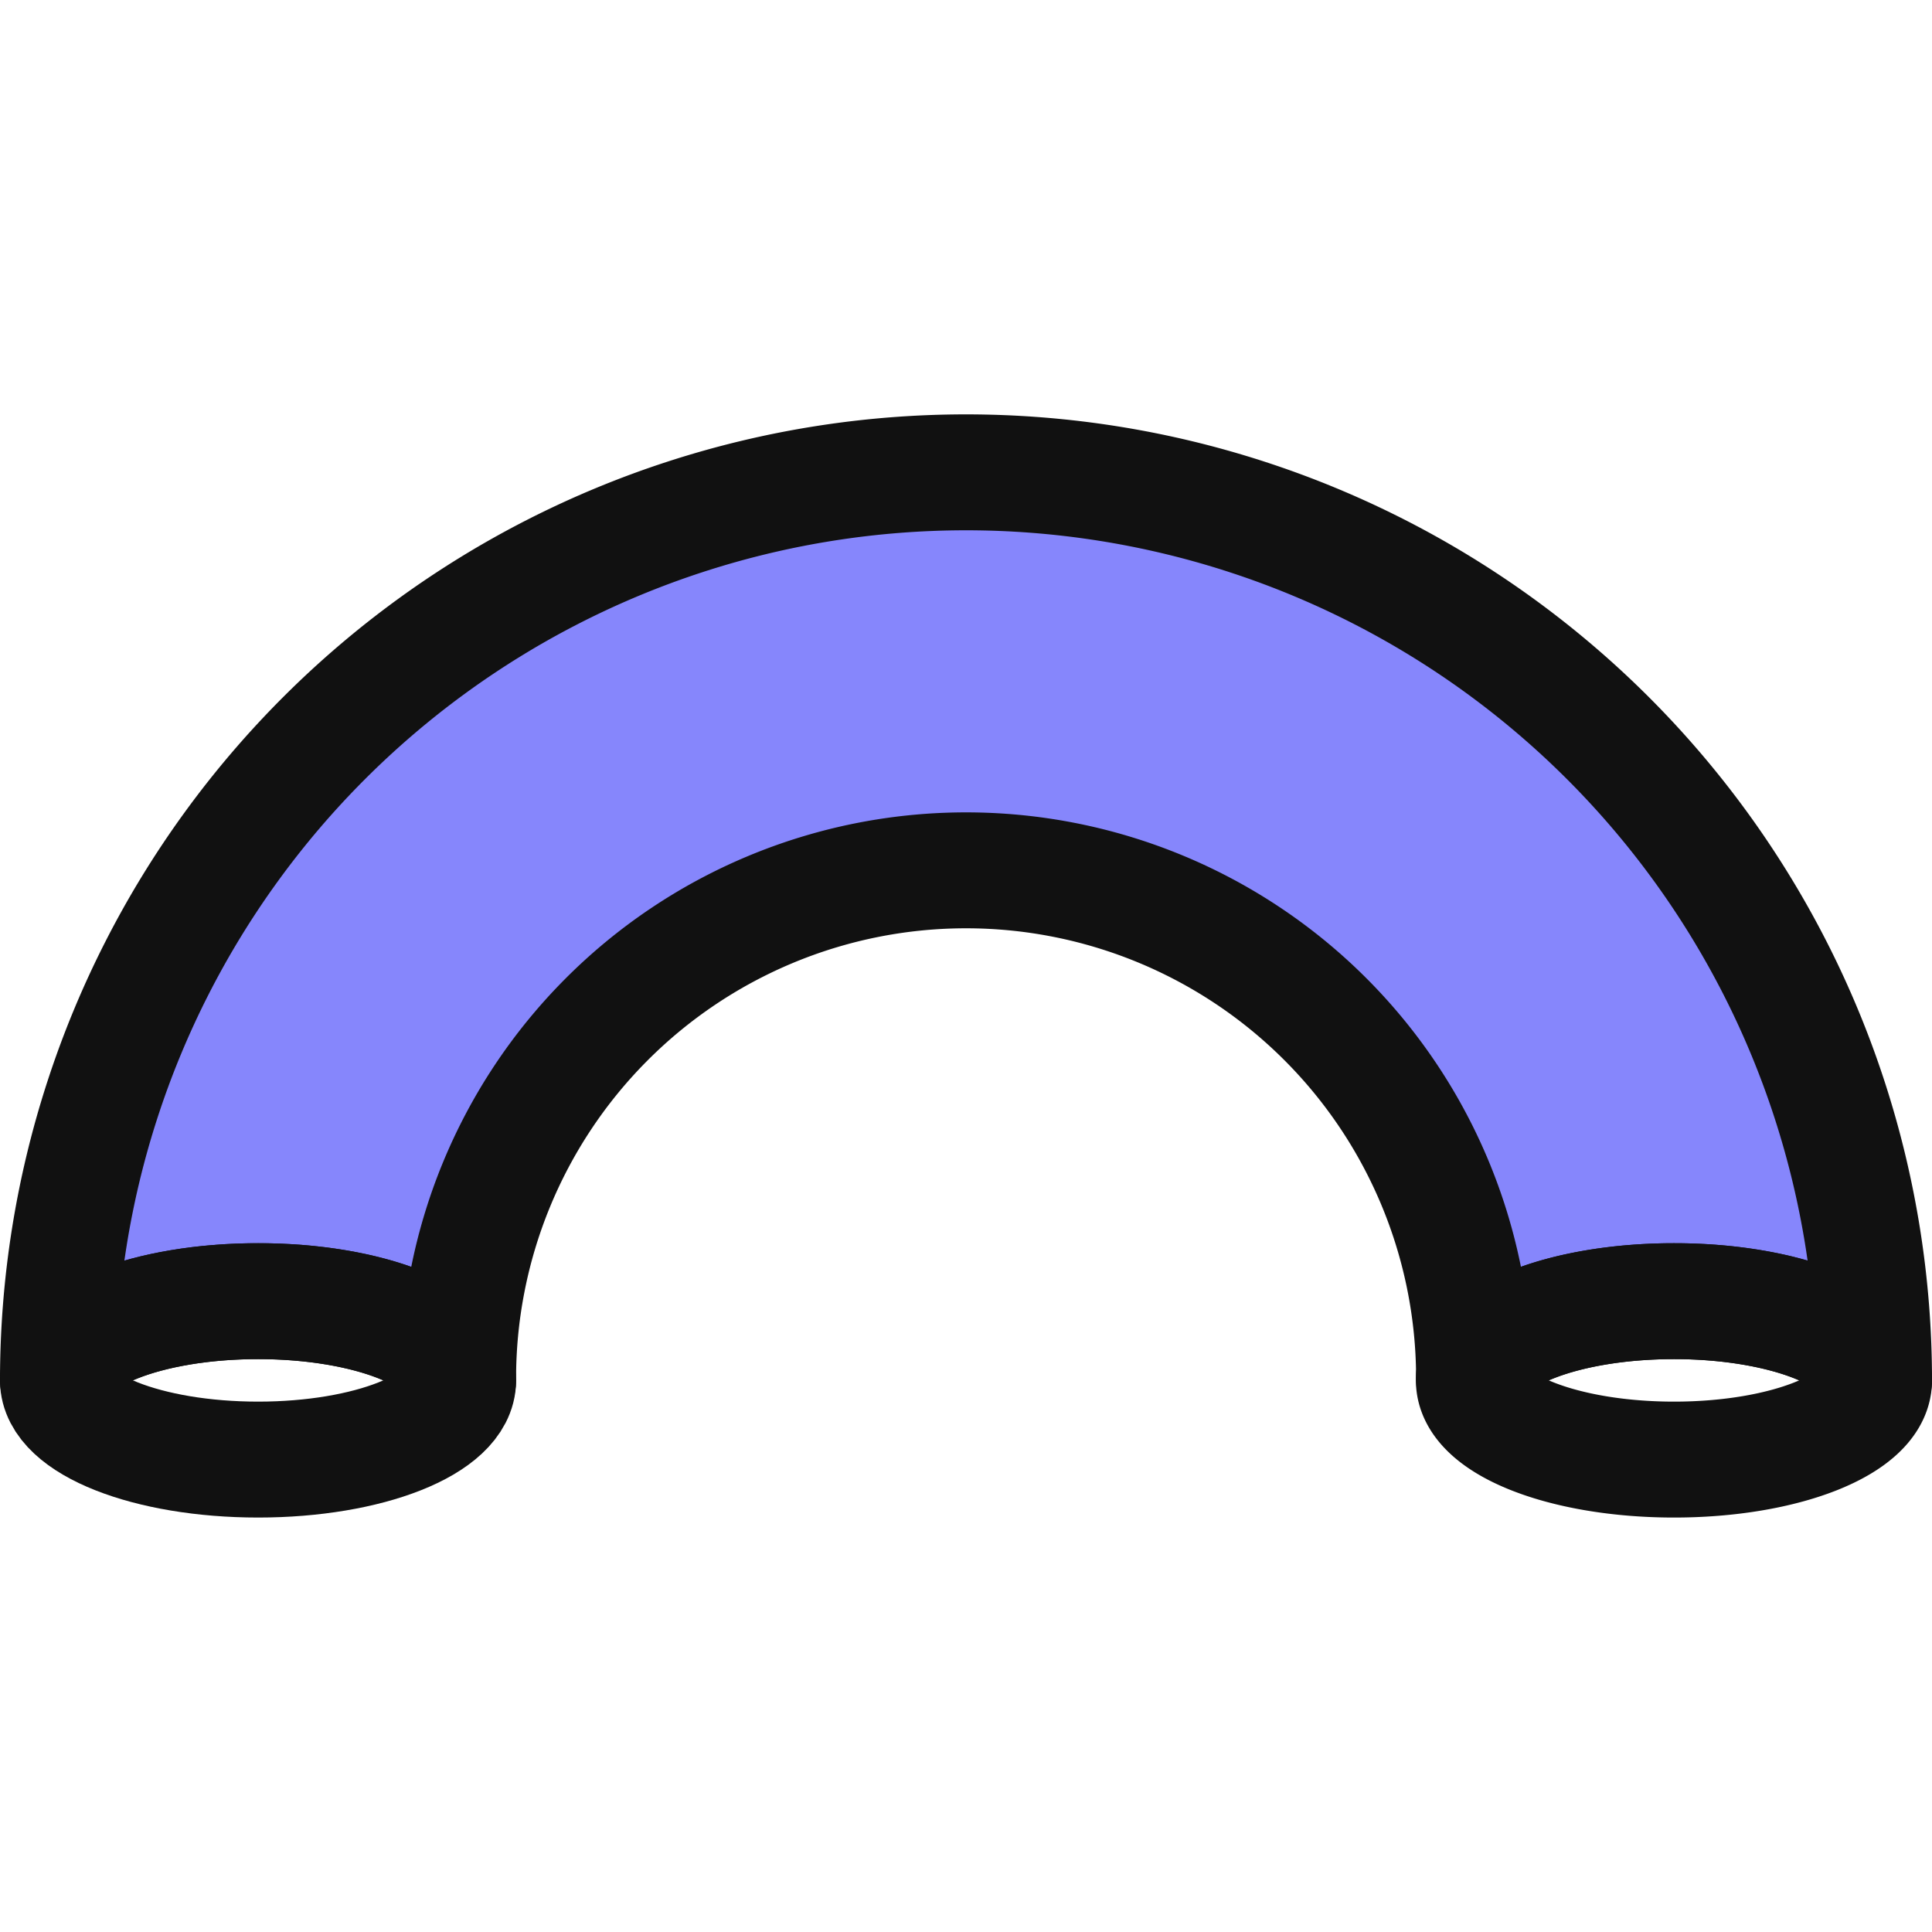 <svg id="Layer_1" data-name="Layer 1" xmlns="http://www.w3.org/2000/svg" viewBox="0 0 100 100"><path d="M76.3,71.448v-.215" fill="none" stroke="#111" stroke-linecap="round" stroke-linejoin="round" stroke-width="6"/><path d="M3,71.448a47,47,0,0,1,94,0c0-2.265-4.64-4.1-10.352-4.1-5.537,0-10.066,1.723-10.351,3.885a26.292,26.292,0,0,0-52.584.215c0-2.265-4.64-4.1-10.351-4.1S3,69.183,3,71.448Z" fill="#8686fc" stroke="#111" stroke-linecap="round" stroke-linejoin="round" stroke-width="6"/><path d="M3,71.448c0-2.265,4.64-4.1,10.362-4.1s10.351,1.835,10.351,4.1-4.64,4.1-10.351,4.1S3,73.712,3,71.448Z" fill="none" stroke="#111" stroke-linecap="round" stroke-linejoin="round" stroke-width="6"/><path d="M76.287,71.448a.689.689,0,0,1,.01-.143v-.072c.285-2.162,4.814-3.885,10.351-3.885,5.712,0,10.352,1.835,10.352,4.1s-4.64,4.1-10.352,4.1S76.287,73.712,76.287,71.448Z" fill="none" stroke="#111" stroke-linecap="round" stroke-linejoin="round" stroke-width="6"/></svg>